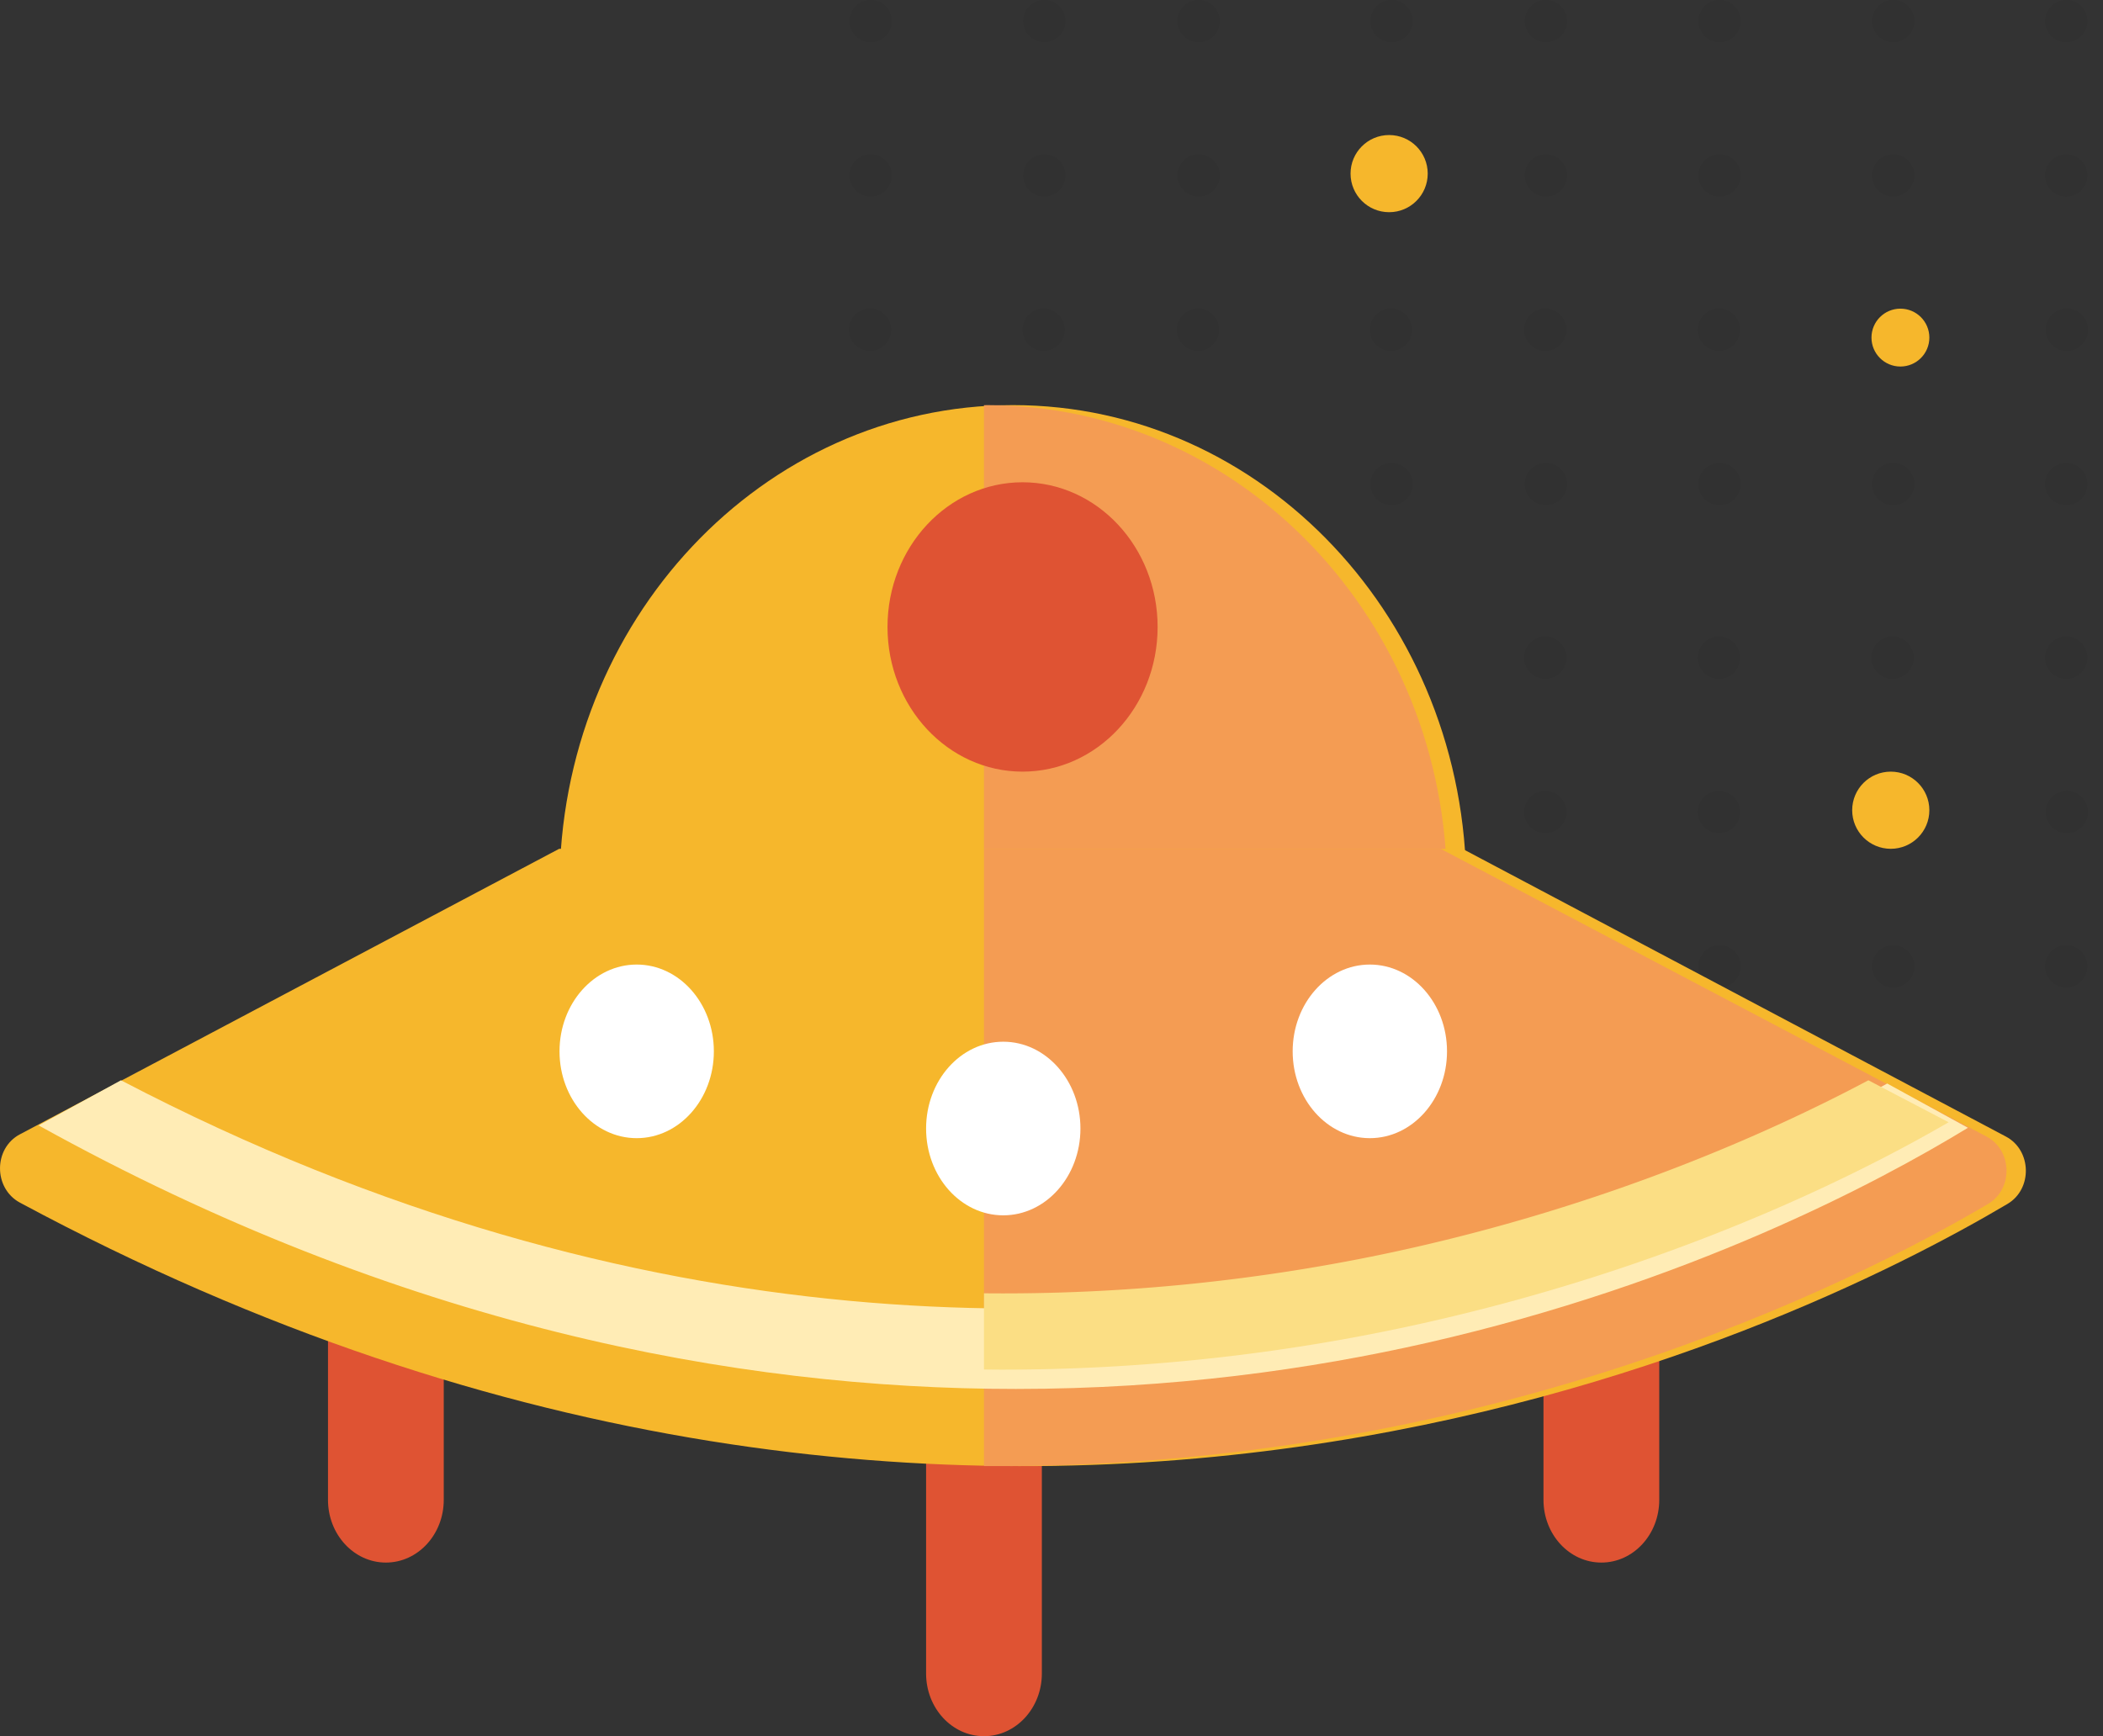 <svg height="90" viewBox="0 0 109 90" width="109" xmlns="http://www.w3.org/2000/svg" xmlns:xlink="http://www.w3.org/1999/xlink"><rect x="0" y="0" width="109" height="90" fill="#333333" stroke="none"/><mask id="a" fill="#fff"><path d="m.745.813h2.185v2.187h-2.186z" fill="none"/></mask><mask id="b" fill="#fff"><path d="m.917.813h2.187v2.187h-2.187z" fill="none"/></mask><mask id="c" fill="#fff"><path d="m.939.813h2.186v2.187h-2.186z" fill="none"/></mask><mask id="d" fill="#fff"><path d="m.112.813h2.186v2.187h-2.186z" fill="none"/></mask><mask id="e" fill="#fff"><path d="m.134.813h2.186v2.187h-2.186z" fill="none"/></mask><mask id="f" fill="#fff"><path d="m.307.813h2.186v2.187h-2.186z" fill="none"/></mask><mask id="g" fill="#fff"><path d="m.328.813h2.186v2.187h-2.186z" fill="none"/></mask><mask id="h" fill="#fff"><path d="m.501.813h2.186v2.187h-2.186z" fill="none"/></mask><g fill="none" fill-rule="evenodd"><g fill="#000" opacity=".05"><path d="m98.093 8a1.093 1.093 0 1 1 0 2.185 1.093 1.093 0 0 1 0-2.185m0 8a1.093 1.093 0 1 1 0 2.186 1.093 1.093 0 0 1 0-2.186m0 8a1.093 1.093 0 1 1 0 2.185 1.093 1.093 0 0 1 0-2.185m0-24a1.093 1.093 0 1 1 0 2.185 1.093 1.093 0 0 1 0-2.185m9 8a1.093 1.093 0 1 1 .001 2.187 1.093 1.093 0 0 1 -.001-2.187m0 8a1.094 1.094 0 1 1 0 2.187 1.094 1.094 0 0 1 0-2.187m0 8a1.093 1.093 0 1 1 .001 2.187 1.093 1.093 0 0 1 -.001-2.187m0-24a1.093 1.093 0 1 1 .001 2.187 1.093 1.093 0 0 1 -.001-2.187m-27 8a1.093 1.093 0 1 1 0 2.185 1.093 1.093 0 0 1 0-2.185m0 8a1.093 1.093 0 1 1 0 2.186 1.093 1.093 0 0 1 0-2.186m0 8a1.093 1.093 0 1 1 0 2.185 1.093 1.093 0 0 1 0-2.185m0-24a1.093 1.093 0 1 1 0 2.185 1.093 1.093 0 0 1 0-2.185m9 8a1.093 1.093 0 1 1 0 2.185 1.093 1.093 0 0 1 0-2.185m0 8a1.093 1.093 0 1 1 0 2.186 1.093 1.093 0 0 1 0-2.186m0 8a1.093 1.093 0 1 1 0 2.185 1.093 1.093 0 0 1 0-2.185m0-24a1.093 1.093 0 1 1 0 2.185 1.093 1.093 0 0 1 0-2.185m-27 8a1.093 1.093 0 1 1 0 2.185 1.093 1.093 0 0 1 0-2.185m0 8a1.093 1.093 0 1 1 0 2.186 1.093 1.093 0 0 1 0-2.186m0 8a1.093 1.093 0 1 1 0 2.185 1.093 1.093 0 0 1 0-2.185m0-24a1.093 1.093 0 1 1 0 2.185 1.093 1.093 0 0 1 0-2.185m10 8a1.093 1.093 0 1 1 0 2.185 1.093 1.093 0 0 1 0-2.185m0 8a1.093 1.093 0 1 1 0 2.186 1.093 1.093 0 0 1 0-2.186m0 8a1.093 1.093 0 1 1 0 2.185 1.093 1.093 0 0 1 0-2.185m0-24a1.093 1.093 0 1 1 0 2.185 1.093 1.093 0 0 1 0-2.185m-27 8a1.093 1.093 0 1 1 0 2.185 1.093 1.093 0 0 1 0-2.185m0 8a1.093 1.093 0 1 1 0 2.186 1.093 1.093 0 0 1 0-2.186m0 8a1.093 1.093 0 1 1 0 2.185 1.093 1.093 0 0 1 0-2.185m0-24a1.093 1.093 0 1 1 0 2.185 1.093 1.093 0 0 1 0-2.185m9 8a1.093 1.093 0 1 1 0 2.185 1.093 1.093 0 0 1 0-2.185m0 8a1.093 1.093 0 1 1 0 2.186 1.093 1.093 0 0 1 0-2.186m0 8a1.093 1.093 0 1 1 0 2.185 1.093 1.093 0 0 1 0-2.185m0-24a1.093 1.093 0 1 1 0 2.185 1.093 1.093 0 0 1 0-2.185m44 41a1.093 1.093 0 1 1 0 2.186 1.093 1.093 0 0 1 0-2.186m0 8a1.093 1.093 0 1 1 0 2.185 1.093 1.093 0 0 1 0-2.185"/><path d="m1.837.813a1.093 1.093 0 1 1 0 2.187 1.093 1.093 0 0 1 0-2.187" mask="url(#a)" transform="translate(96 56)"/><path d="m98.093 33a1.093 1.093 0 1 1 0 2.187 1.093 1.093 0 0 1 0-2.187m9 8a1.094 1.094 0 1 1 0 2.187 1.094 1.094 0 0 1 0-2.187m0 8a1.093 1.093 0 1 1 .001 2.187 1.093 1.093 0 0 1 -.001-2.187"/><path d="m2.01.813a1.094 1.094 0 1 1 0 2.189 1.094 1.094 0 0 1 0-2.189" mask="url(#b)" transform="translate(105 56)"/><path d="m107.093 33a1.094 1.094 0 1 1 0 2.189 1.094 1.094 0 0 1 0-2.189m-27 8a1.093 1.093 0 1 1 0 2.186 1.093 1.093 0 0 1 0-2.186m0 8a1.093 1.093 0 1 1 0 2.185 1.093 1.093 0 0 1 0-2.185"/><path d="m2.032.813a1.093 1.093 0 1 1 -.002 2.187 1.093 1.093 0 0 1 0-2.187" mask="url(#c)" transform="translate(78 56)"/><path d="m80.093 33a1.093 1.093 0 1 1 0 2.187 1.093 1.093 0 0 1 0-2.187m9 8a1.093 1.093 0 1 1 0 2.186 1.093 1.093 0 0 1 0-2.186m0 8a1.093 1.093 0 1 1 0 2.185 1.093 1.093 0 0 1 0-2.185"/><path d="m1.205.813a1.093 1.093 0 1 1 0 2.187 1.093 1.093 0 0 1 0-2.187" mask="url(#d)" transform="translate(88 56)"/><path d="m89.093 33a1.093 1.093 0 1 1 0 2.187 1.093 1.093 0 0 1 0-2.187m-27 8a1.093 1.093 0 1 1 0 2.186 1.093 1.093 0 0 1 0-2.186m0 8a1.093 1.093 0 1 1 0 2.185 1.093 1.093 0 0 1 0-2.185"/><path d="m1.227.813a1.093 1.093 0 1 1 -.001 2.187 1.093 1.093 0 0 1 0-2.187" mask="url(#e)" transform="translate(61 56)"/><path d="m62.093 33a1.093 1.093 0 1 1 0 2.187 1.093 1.093 0 0 1 0-2.187m10 8a1.093 1.093 0 1 1 0 2.186 1.093 1.093 0 0 1 0-2.186m0 8a1.093 1.093 0 1 1 0 2.185 1.093 1.093 0 0 1 0-2.185"/><path d="m1.4.813a1.093 1.093 0 1 1 0 2.187 1.093 1.093 0 0 1 0-2.187" mask="url(#f)" transform="translate(70 56)"/><path d="m72.093 33a1.093 1.093 0 1 1 0 2.187 1.093 1.093 0 0 1 0-2.187m-27 8a1.093 1.093 0 1 1 0 2.186 1.093 1.093 0 0 1 0-2.186m0 8a1.093 1.093 0 1 1 0 2.185 1.093 1.093 0 0 1 0-2.185"/><path d="m1.421.813a1.093 1.093 0 1 1 0 2.187 1.093 1.093 0 0 1 0-2.187" mask="url(#g)" transform="translate(43 56)"/><path d="m45.093 33a1.093 1.093 0 1 1 0 2.187 1.093 1.093 0 0 1 0-2.187m9 8a1.093 1.093 0 1 1 0 2.186 1.093 1.093 0 0 1 0-2.186m0 8a1.093 1.093 0 1 1 0 2.185 1.093 1.093 0 0 1 0-2.185"/><path d="m1.594.813a1.093 1.093 0 1 1 0 2.187 1.093 1.093 0 0 1 0-2.187" mask="url(#h)" transform="translate(52 56)"/><path d="m54.093 33a1.093 1.093 0 1 1 0 2.187 1.093 1.093 0 0 1 0-2.187"/></g><path d="m48 86.752v-16.502c0-1.797 1.343-3.25 3-3.25 1.656 0 3 1.453 3 3.25v16.502c0 1.793-1.344 3.248-3 3.248-1.657 0-3-1.455-3-3.248zm32-9.003v-16.5c0-1.795 1.343-3.249 3-3.249s3 1.453 3 3.25v16.499c0 1.796-1.343 3.251-3 3.251s-3-1.455-3-3.251zm-63 0v-16.5c0-1.795 1.345-3.249 3-3.249 1.657 0 3 1.453 3 3.25v16.499c0 1.796-1.343 3.251-3 3.251-1.655 0-3-1.455-3-3.251z" fill="#df5333"/><path d="m29 46c0-13.807 10.52-25 23.5-25 12.979 0 23.5 11.193 23.5 25z" fill="#f6b72c"/><path d="m51 21.005v24.995h24c0-13.809-10.673-25-23.839-25-.054 0-.106.005-.161.005z" fill="#f49c53"/><path d="m28.982 44h46.818l28.167 14.916c1.34.71 1.389 2.72.082 3.493-11.171 6.618-52.668 26.993-103.016-.067-1.373-.74-1.379-2.812 0-3.542z" fill="#f6b72c"/><path d="m74.67 44h-23.67v31.997c25.835.2 44.978-9.419 52.044-13.586 1.312-.776 1.263-2.785-.082-3.496z" fill="#f49c53"/><path d="m2 58.338c18.71 10.373 36.115 13.662 50.652 13.662 8.1 0 15.31-1.022 21.357-2.4 13.479-3.077 23.259-8.253 27.991-11.138l-4.185-2.295c-5.063 2.825-13.574 6.844-24.58 9.356-15.805 3.607-39.849 4.647-66.965-9.523z" fill="#ffecb5"/><path d="m96.84 56c-5.038 2.675-13.502 6.485-24.447 8.865a96.401 96.401 0 0 1 -21.393 2.177v3.95c.308.004.616.008.92.008 8.056 0 15.227-.967 21.242-2.275 13.404-2.914 23.131-7.818 27.838-10.55z" fill="#fbde84"/><path d="m52 63c-2.21 0-4-2.014-4-4.5 0-2.484 1.79-4.5 4-4.5s4 2.016 4 4.5c0 2.486-1.79 4.5-4 4.5z" fill="#fff"/><path d="m53 40c-3.866 0-7-3.358-7-7.5s3.134-7.5 7-7.5 7 3.358 7 7.5-3.134 7.5-7 7.5z" fill="#df5333"/><path d="m33 59c-2.207 0-4-2.016-4-4.5 0-2.486 1.793-4.5 4-4.5 2.21 0 4 2.014 4 4.5 0 2.484-1.79 4.5-4 4.5zm38 0c-2.208 0-4-2.016-4-4.5 0-2.486 1.792-4.5 4-4.5s4 2.014 4 4.5c0 2.484-1.792 4.5-4 4.5z" fill="#fff"/><g fill="#f6b72c"><circle cx="72" cy="9" r="2"/><circle cx="98.5" cy="17.5" r="1.5"/><circle cx="98" cy="42" r="2"/></g></g></svg>